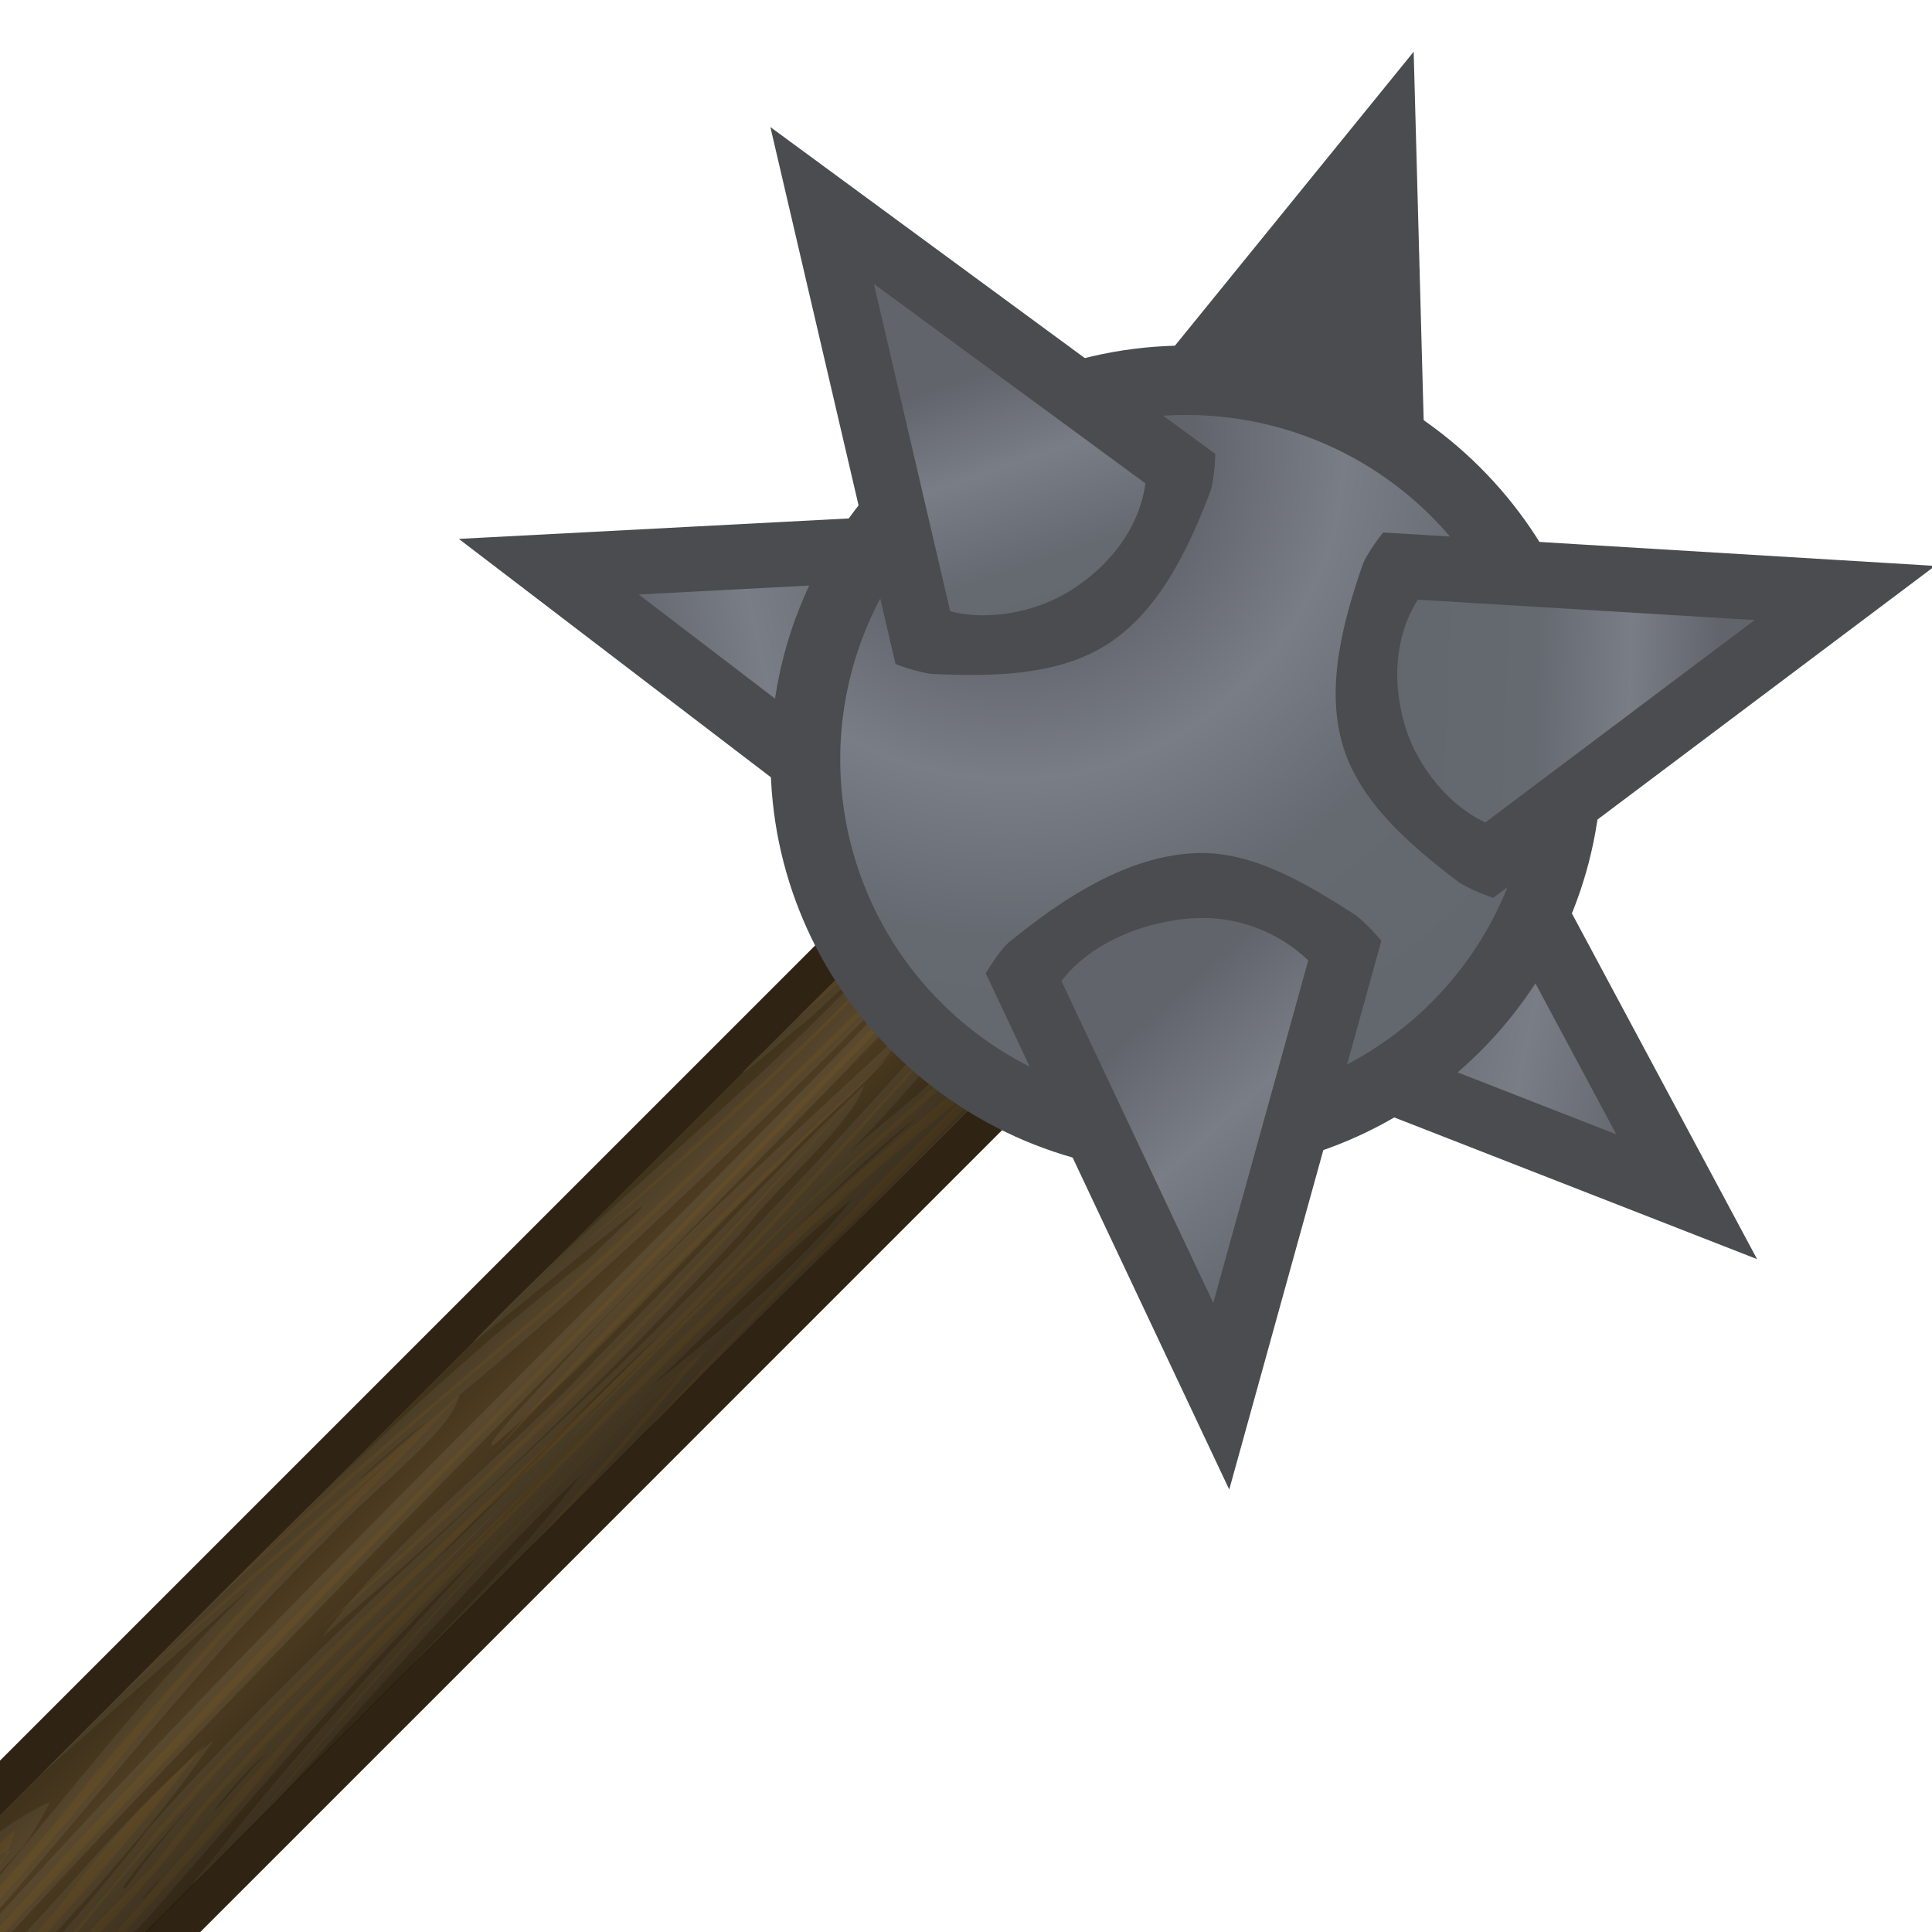 <svg height="500" viewBox="0 0 132.292 132.292" width="500" xmlns="http://www.w3.org/2000/svg" xmlns:xlink="http://www.w3.org/1999/xlink"><linearGradient id="a" gradientUnits="userSpaceOnUse" spreadMethod="reflect" x1="190.651" x2="242.893" xlink:href="#b" y1="38.503" y2="65.303"/><linearGradient id="b"><stop offset="0" stop-color="#61646b"/><stop offset=".206" stop-color="#61646b"/><stop offset=".375" stop-color="#797d86"/><stop offset=".554" stop-color="#656a71"/><stop offset="1" stop-color="#61646b"/></linearGradient><radialGradient id="c" cx="287.339" cy="113.244" gradientTransform="matrix(-1.49 1.563 -1.565 -1.492 874.226 -184.584)" gradientUnits="userSpaceOnUse" r="30.018" xlink:href="#b"/><linearGradient id="d" gradientUnits="userSpaceOnUse" spreadMethod="reflect" x1="270.645" x2="307.348" xlink:href="#b" y1="129.667" y2="170.296"/><linearGradient id="e" gradientUnits="userSpaceOnUse" spreadMethod="reflect" x1="328.38" x2="290.047" xlink:href="#b" y1="115.171" y2="113.814"/><linearGradient id="f" gradientUnits="userSpaceOnUse" spreadMethod="reflect" x1="258.883" x2="272.237" xlink:href="#b" y1="83.559" y2="123.312"/><linearGradient id="g" gradientTransform="matrix(-1 0 0 1 134.151 -7.113)" gradientUnits="userSpaceOnUse" spreadMethod="reflect" x1="76.672" x2="82.785" y1="61.402" y2="67.467"><stop offset="0" stop-opacity="0"/><stop offset="1"/></linearGradient><radialGradient id="h" cx="124.457" cy="17.746" gradientTransform="matrix(-1.028 .971 .488 .516 129.029 -120.372)" gradientUnits="userSpaceOnUse" r="4.715"><stop offset="0" stop-color="#67563d"/><stop offset="1" stop-color="#2f2314"/></radialGradient><g><g transform="matrix(-1 0 0 1 90.571 42.749)"><path d="m14.249 3.424c.646.008 1.328.123 2.04.407l.506.201 4.311 4.31c35.54 35.541 71.08 71.081 106.621 106.621l.351.351.199.453c.99 2.243.673 4.659-.213 6.569s-2.295 3.467-3.914 4.621l-.022.015-.021.014c-.981.671-2.161 1.338-3.596 1.687-1.435.349-3.198.311-4.811-.488l-.389-.191-.306-.307c-35.55-35.532-71.081-71.083-106.621-106.623l-4.293-4.293-.201-.476c-1.065-2.527-.188-4.91.754-6.666.942-1.756 1.969-3.001 3.072-3.875l.162-.129.179-.101c.755-.426 1.916-1.066 3.284-1.535.684-.235 1.445-.463 2.273-.539.207-.019.418-.028.634-.026z" fill="#2f2314"/><path d="m14.203 6.078c-4.816-.228-10.997 6.816-6.451 10.612 36.369 36.368 72.728 72.746 109.106 109.106 6.096 2.431 13.34-7.746 6.481-11.479-36.017-36.016-72.032-72.033-108.049-108.048z" fill="#4d3c21"/><path d="m14.468 6.092c4.275 6.172 9.518 11.56 14.704 16.965-5.659-5.411-11.082-11.061-16.474-16.736-1.682 1.986 5.086 6.002 6.823 8.849 12.882 12.864 25.563 25.997 39.605 37.622.529 2.579 6.38 6.782 9.082 9.87 11.943 11.617 21.271 25.663 33.619 36.873 6.928 8.418 14.501 16.281 22.301 23.889 1.359-3.668-5.866-6.656-7.947-10.176-8.76-7.986-15.424-17.917-24.167-25.91-6.309-7.334-12.098-15.171-19.138-21.854 4.446 3.958 12.886 11.552 14.846 13.215-12.167-12.037-23.826-24.657-37.377-35.185-1.765-1.691-6.333-5.895-1.87-2.165 2.909 2.245 8.618 7.098 9.708 7.811-9.092-9.555-19.719-17.496-28.555-27.322-4.623-4.875 4.317 4.376 6.396 5.86 1.733 1.514 5.905 5.006 2.123 1.425-7.619-7.618-15.236-15.237-22.856-22.855zm74.487 77.576c5.306 5.922 11.17 11.352 16.058 17.661 6.203 7.4 13.335 13.937 20.138 20.767-1.623-5.884-10.292-10.141-14.349-15.658-3.233-3.616-6.151-7.773-9.572-11.358-2.261-2.811-8.2-8.34-8.539-9.085 3.729 4.027 8.002 7.623 11.609 11.686 4.014 5.442 9.275 10.09 14.984 13.515 1.785 1.619 8.417 7.279 3.572 2.64-3.479-4.893-9.927-6.141-13.394-11.008-2.944-4.265-5.893-8.13-9.928-11.452-3.777-3.926-7.32-8.385-12.371-10.735.501 1.063 1.114 2.07 1.792 3.028zm20.101 18.544c2.216 2.534 8.54 7.13 9.188 7.009-4.759-4.394-9.009-8.919-13.559-13.559 1.978 1.928 3.32 4.039 4.371 6.55zm13.762 12.08c-5.154-4.035-10.896-7.264-15.09-12.421-.964-.183 3.805 5.968 6.149 6.982 4.334 2.965 8.756 9.954 12.137 11.35-.327-2.372-4.789-5.56-.535-1.947 2.78 1.681-1.726-3.791-2.66-3.964zm-111.432-107.513c-.633 2.936 6.486 7.295 8.89 10.826 22.787 24.268 46.812 47.353 69.379 71.825 3.201 3.07 8.78 9.615 10.875 10.182-23.297-27.27-49.71-51.625-74.435-77.558-4.918-5.077-9.801-10.189-14.71-15.275zm-1.255.602c.247 3.566 6.68 8.633 9.672 12.409 1.264 1.523 6.272 5.214 2.489 1.406-4.031-4.625-8.04-9.27-12.162-13.814zm-1.583 1.22c-4.046 4.85 6.328 8.307 7.323 13.591-.395.522-4.986-5.82-6.867-8.096-1.511-4.054-4.527-1.529-1.562 1.143 12.998 15.149 27.835 28.572 41.732 42.874 4.468 4.468 8.936 8.936 13.404 13.404-3.953-4.27-8.709-9.053-11.814-13.309 7.398 7.116 14.068 14.93 20.989 22.484 1.971 1.877 8.686 8.989 3.907 3.432-5.664-7.249-11.982-13.944-18.19-20.724 8.095 7.839 15.407 16.444 22.757 24.944 6.678 6.957 13.009 14.228 20.033 20.856.923.852-4.086-4.726-5.399-6.415-2.588-3.083-5.167-6.175-7.86-9.167 9.478 9.972 16.982 22.475 29.464 29.113 1.447 2.738 8.2 4.04 3.667.589-7.083-5.455-15.604-9.535-20.469-17.375-3.096-3.671-8.985-10.55-10.46-12.12 5.746 6.446 11.24 13.277 18.45 18.172 5.377 3.249 10.473 11.678 15.812 12.089-1.14-1.108-5.346-4.858-1.939-1.845-9.786-11.921-22.482-20.969-32.626-32.57-4.215-4.502-8.202-9.421-12.967-13.273 4.526 6.589 10.211 12.491 15.603 18.445 6.774 7.465 14.633 13.795 22.279 20.305 1.851 1.768 6.504 6.046 2.211 2.207-12.586-10.855-25.464-21.596-35.607-34.88-13.128-14.914-28.805-27.298-42.251-41.914-10.03-10.508-19.347-21.679-29.619-31.958zm-2.484 5.497c.77 2.673 3.728 4.158 5.423 6.329 2.191 2.193 5.231 5.276 1.431 1.258-2.317-2.5-4.614-5.018-6.854-7.587zm7.443.22c7.487 8.023 13.681 17.185 21.804 24.631-4.186-4.588-10.069-7.722-13.144-13.175-2.525-4.076-5.474-7.877-8.66-11.455zm-1.33.606c2.063 1.779 5.759 7.3 2.067 2.458-.674-.832-1.363-1.651-2.067-2.458zm9.035 12.378c1.847 2.009 1.707 2.623 0 0zm7.641.705c1.413 3.091 5.623 5.828 8.084 8.786 6.692 6.384 12.797 13.399 19.825 19.406 1.231.468-4.285-5.033-5.809-6.797-7.042-7.459-14.563-14.442-22.099-21.395zm2.547 3.54c.79 2.629 5.718 6.648 8.239 9.936 9.073 9.823 18.638 19.206 28.848 27.847-5.297-7.21-12.749-12.501-18.775-19.08-6.127-6.212-12.022-12.653-18.313-18.704zm-3.569 2.278c2.76 1.968 8 7.316 8.626 7.83-2.862-2.625-5.749-5.222-8.626-7.83zm4.318 5.479c4.984 3.897 9.251 8.624 13.891 12.914-4.975-3.982-9.835-7.955-13.891-12.914zm13.058 9.175c5.652 5.194 10.81 10.881 16.244 16.291-5.645-5.204-10.759-10.927-16.244-16.291zm3.097 4.718c3.558 3.557 11.218 11.232 12.12 12.229-4.141-3.975-8.241-7.996-12.12-12.229zm12.969 1.355c2.339 1.641 7.686 6.727 2.659 2.271-.884-.76-1.77-1.517-2.659-2.271zm11.04 22.752c2.012 1.588 5.73 6.59 2.03 2.228-.668-.75-1.346-1.492-2.03-2.228zm3.638 1.874c1.677 1.75 7.33 8.247 5.958 7.281-1.847-2.537-3.857-4.951-5.958-7.281zm3.525 6.598c2.04 2.079 1.525 1.915 0 0zm32.216 16.895c1.265 1.533 2.652 2.532.485.485zm-2.925 15.035c2.792 2.447 8.592 9.948 10.354 7.877-3.5-2.56-7.027-5.091-10.354-7.877zm7.24 7.24c1.549 1.642 1.471.891 0 0z" fill="#67563d" opacity=".5"/><path d="m14.659 6.111c10.858 13.124 22.622 25.601 35.921 36.286-12.573-10.898-24.752-22.478-34.868-35.708-.313-.259-.514-.717-1.052-.578zm35.921 36.286c2.007 1.742 7.798 6.502 2.557 2.137-.852-.713-1.704-1.425-2.557-2.137zm-38.374-35.932c1.489 3.393 7.161 7.664 10.329 11.323 10.19 9.968 20.233 20.132 30.911 29.568 7.581 6.202 14.881 12.737 22.189 19.255-7.286-7.199-15.237-13.63-23.003-20.293-11.833-10.726-23.117-22.061-34.38-33.368-1.993-2.182-4.013-4.34-6.045-6.485zm-1.434.595c8.798 9.446 18.21 19.245 27.437 28.657 19.771 20.11 39.738 40.052 58.56 61.061 2.327 2.409 4.74 4.748 1.103.758-12.397-14.643-25.97-28.195-39.552-41.72-15.949-16.154-31.634-32.566-47.546-48.756zm-1.214.629c4.303 5.12 9.303 10.506 13.867 15.736-4.659-5.214-9.192-10.537-13.867-15.736zm-1.347 1.295c10.591 11.003 20.862 22.983 31.408 34.292 14.964 16.048 32.652 29.499 46.141 46.924 11.053 12.806 24.59 23.072 37.039 34.43-2.65-3.615-7.781-7.197-11.479-10.687-11.387-9.626-22.527-19.673-31.651-31.532-13.452-15.227-29.551-27.823-43.171-42.897-9.519-10.093-18.493-20.695-28.285-30.53zm-.192.249c2.51 4.408 8.418 8.243 10.607 13.546 4.8 8.234 13.371 13.112 19.743 19.986 4.518 4.323 8.964 8.721 13.38 13.148-9.063-9.702-18.872-18.671-28.782-27.495-3.914-7.148-9.194-13.453-14.948-19.185zm43.73 46.68c2.137 2.216 5.456 5.462 1.452 1.458-.484-.486-.968-.972-1.452-1.458zm3.868 3.891c6.909 7.142 14.152 14.016 20.909 21.269 5.733 8.134 13.796 14.264 19.615 22.342 5.867 7.149 12.081 14.388 20.429 18.689 1.61 1.718 7.421 5.262 2.984 1.514-7.21-5.439-15.692-9.763-20.58-17.683-5.951-7.192-12.184-14.174-18.762-20.774-7.206-9.365-16.191-17.12-24.595-25.358zm-48.306-49.547c4.107 5.41 9.71 11.457 13.363 17.856 1.264 2.192-4.808-4.839-6.362-6.564-2.883-2.156-5.794-10.026-8.111-8.737 9.179 11.205 19.192 21.673 29.712 31.615 2.973 2.927 9.538 10.188 10.2 10.552-7.145-7.886-14.452-15.631-22.073-23.061 16.49 13.25 31.076 28.672 45.891 43.698 7.804 9.912 16.997 18.646 25.059 28.312 3.295 3.363-3.327-4.249-4.615-5.87-9.959-10.495-18.923-21.91-29.147-32.158-12.444-11.927-24.246-24.611-37.796-35.311-5.657-6.572-9.382-14.68-16.121-20.333zm12.775.807c4.663 5.884 10.043 11.159 15.877 15.877-5.37-5.232-10.833-10.321-15.877-15.877zm8.524 17.548c9.585 9.243 19.152 18.515 28.246 28.246-8.666-10.141-18.468-19.203-28.246-28.246zm3.154 3.313c11.384 13.105 23.549 25.567 36.806 36.792-12.861-11.657-25.274-23.819-36.806-36.792zm10.268 17.537c3.941 4.557 7.726 9.271 12.008 13.516-3.094-3.668-8.78-9.952-10.284-11.971 11.072 9.534 20.623 20.647 30.063 31.749-9.64-11.916-20.094-23.355-31.786-33.295zm16.844 3.092c7.054 7.835 15.246 14.612 21.739 22.979 6.688 8.108 13.457 16.2 21.164 23.359 7.169 8.416 14.647 16.578 22.57 24.292-3.189-5.612-11.13-10.698-15.382-16.802-7.388-9.779-17.09-17.476-24.518-27.221-6.905-8.067-14.085-15.924-21.923-23.098 6.544 5.77 13.212 11.398 19.742 17.184-7.547-7.153-15.628-13.784-23.393-20.693zm17.624 24.1c10.686 13.756 22.956 26.282 36.585 37.135 1.993 1.797 6.163 5.921 7.058 6.488-10.954-12.09-24.884-21.195-34.929-34.136-2.558-3.443-5.674-6.472-8.714-9.487zm13.03 5.894c1.389 5.387 7.865 8.181 10.94 12.755 7.361 9.635 16.203 18.005 24.936 26.367-3.602-4.275-8.741-8.175-12.68-12.558-7.741-8.279-14.674-17.309-22.915-25.118 4.256.97 7.561 6.778 11.251 9.83 4.391 4.359-2.993-3.334-4.587-4.85-2.244-2.218-4.55-4.374-6.947-6.427zm13.504 13.199c1.875 2.454 4.795 4.526 1.311 1.181l-.634-.558zm3.308 3.563c3.894 6.259 10.353 10.131 16.25 14.26-5.611-4.697-11.857-8.111-16.25-14.26zm-.036-2.026c1.623 2.301 5.546 7.427 2.035 2.035-.678-.678-1.357-1.357-2.035-2.035zm3.748 5.022.175.235zm.175.235c.985 3.134 8.014 4.556 1.907 1.768l-1.027-.797zm1.845 2.411c-1.763-.981.677.699 0 0zm.122.159c2.089 1.766 8.069 4.875 2.816 1.459-.934-.495-1.874-.979-2.816-1.459zm-5.233-4.45c1.149 2.729 6.578 8.028 2.031 2.929-.734-.935-1.418-1.91-2.031-2.929zm4.355 5.608c1.293 1.368 1.286 1.038 0 0zm1.193 1.058c1.406 1.881 10.517 9.371 11.624 10.727-3.542-3.933-7.282-7.676-11.624-10.727zm3.336 2.527c2.44 1.744 4.99 3.477 1.132.645-2.694-1.947-5.069-3.7-1.132-.645zm-2.699-2.092-.633-.433zm6.354 4.644c2.222 1.497 10.089 9.087 4.291 3.226-1.369-1.154-2.821-2.205-4.291-3.226zm5.161 6.224c1.812 1.999 1.843 1.967 0 0zm-12.66-11.644c-2.12-1.427-3.039-1.857 0 0zm.202 14.157c1.333 2.315 9.775 7.462 4.221 3.183-1.412-1.054-2.819-2.115-4.221-3.183z" fill="#715424" opacity=".5"/><path d="m8.522 8.53c.49-.489 1.032-.926 1.605-1.294l1.509 2.726-.639-3.215c1.39-.677 2.895-.917 4.261-.462l.209.209c-.184 2.045-1.308 4.257-3.015 5.965-1.707 1.708-3.92 2.831-5.965 3.015l-.209-.209c-.748-2.245.374-4.864 2.245-6.735zm42.844 51.824-42.57-42.637c.497-.192.982-.412 1.455-.658l1.884.695.207-2.004c.659-.489 1.282-1.028 1.861-1.607 1.537-1.536 2.794-3.381 3.575-5.406l42.57 42.637 24.669 24.67 40.999 40.998c.898 2.695-.9 5.927-3.451 7.759l-16.141-16.141 14.06 17.242c-1.151.403-2.344.489-3.448.121l-41.034-41.022z" fill="url(#g)" opacity=".339" stroke-width=".265"/><path d="m11.819 15.127c-1.335.76-1.757 1.063-2.09 1.309l12.535 9.305zm94.603 93.533 16.141 16.141c-.839.577-1.487.879-2.081 1.101z" fill="#241b0f"/><path d="m10.179 7.239.87-.489c1.39-.677 2.895-.917 4.261-.462l.209.209c-.184 2.045-1.308 4.257-3.015 5.965s-3.92 2.831-5.965 3.015l-.209-.209c-.748-2.245.374-4.864 1.555-6.044 1.18-1.18 1.723-1.617 2.295-1.985z" fill="url(#h)" stroke="#2f2314" stroke-width="5.292"/></g><g stroke-width="1.068" transform="matrix(.938 0 0 .934 -182.993 -58.606)"><g stroke-width="1.068"><g transform="matrix(.772 -.635 .635 .772 56.349 201.519)"><path d="m196.152 32.762 9.137 39.367s1.817.691 2.771.732c4.3.187 9.112.14 12.723-2.203 3.747-2.432 5.879-6.953 7.467-11.129.335-.88.383-2.799.383-2.799z" fill="#4a4c4f" stroke-width="1.068"/><path d="m209.279 68.258c2.851.754 6.382.038 8.919-1.601 2.639-1.705 4.873-4.412 5.332-7.773l-19.822-14.627z" fill="url(#a)" stroke-width="8.092"/></g><g transform="matrix(.615 .788 -.788 .615 203.47 -108.177)"><path d="m196.152 32.762 9.137 39.367s1.817.691 2.771.732c4.3.187 9.112.14 12.723-2.203 3.747-2.432 5.879-6.953 7.467-11.129.335-.88.383-2.799.383-2.799z" fill="#4a4c4f" stroke-width="1.068"/><path d="m209.279 68.258c2.851.754 6.382.038 8.919-1.601 2.639-1.705 4.873-4.412 5.332-7.773l-19.822-14.627z" fill="url(#a)" stroke-width="8.092"/></g><g transform="matrix(-.966 .259 -.259 -.966 521.324 135.902)"><path d="m196.152 32.762 9.137 39.367s1.817.691 2.771.732c4.3.187 9.112.14 12.723-2.203 3.747-2.432 5.879-6.953 7.467-11.129.335-.88.383-2.799.383-2.799z" fill="#4a4c4f" stroke-width="1.068"/><path d="m209.279 68.258c2.851.754 6.382.038 8.919-1.601 2.639-1.705 4.873-4.412 5.332-7.773l-19.822-14.627z" fill="url(#a)" stroke-width="8.092"/></g></g><path d="m281.682 88.082c-16.698 0-30.344 13.646-30.344 30.344s13.646 30.342 30.344 30.342 30.342-13.644 30.342-30.342-13.644-30.344-30.342-30.344z" fill="#4a4c4f" fill-rule="evenodd"/><path d="m306.936 118.425a25.255 25.255 0 0 1 -25.255 25.255 25.255 25.255 0 0 1 -25.255-25.255 25.255 25.255 0 0 1 25.255-25.255 25.255 25.255 0 0 1 25.255 25.255z" fill="url(#c)" fill-rule="evenodd" stroke-width="10.176"/><g stroke-width="1.068"><path d="m282.42 125.291c-5.043.192-9.759 3.326-13.66 6.527-.737.605-1.713 2.291-1.713 2.291l1.215 2.586 16.561 35.254 11.107-40.24s-1.232-1.457-2.023-1.965c-3.457-2.217-7.383-4.609-11.486-4.453z" fill="#4a4c4f" stroke-width="1.068"/><path d="m272.573 134.671 11.085 23.597 6.931-25.109c-2.169-2.107-5.153-3.199-8.018-3.108-3.669.116-7.848 1.745-9.998 4.62z" fill="url(#d)" stroke-width="10.176"/></g><g stroke-width="1.068"><path d="m296.055 101.785s-1.194 1.503-1.502 2.393c-1.46 4.223-2.722 9.06-1.406 13.33 1.268 4.113 4.93 7.236 8.35 9.85.759.58 2.598 1.215 2.598 1.215l32.254-24.338z" fill="#4a4c4f" stroke-width="1.068"/><path d="m298.586 106.71c-1.804 2.873-1.824 6.384-.892 9.385.896 2.885 3.149 5.7 5.82 6.949l19.665-14.838z" fill="url(#e)" stroke-width="10.176"/></g><g stroke-width="1.068"><path d="m251.326 72.062 2.918 12.572 6.219 26.795s1.817.693 2.771.734c4.3.188 9.112.138 12.723-2.205 3.747-2.432 5.879-6.953 7.467-11.129.335-.88.383-2.799.383-2.799z" fill="#4a4c4f" stroke-width="1.068"/><path d="m258.883 83.559 5.57 24.001c2.851.754 6.382.038 8.919-1.601 2.639-1.705 4.873-4.412 5.332-7.773z" fill="url(#f)" stroke-width="10.176"/></g></g></g></svg>